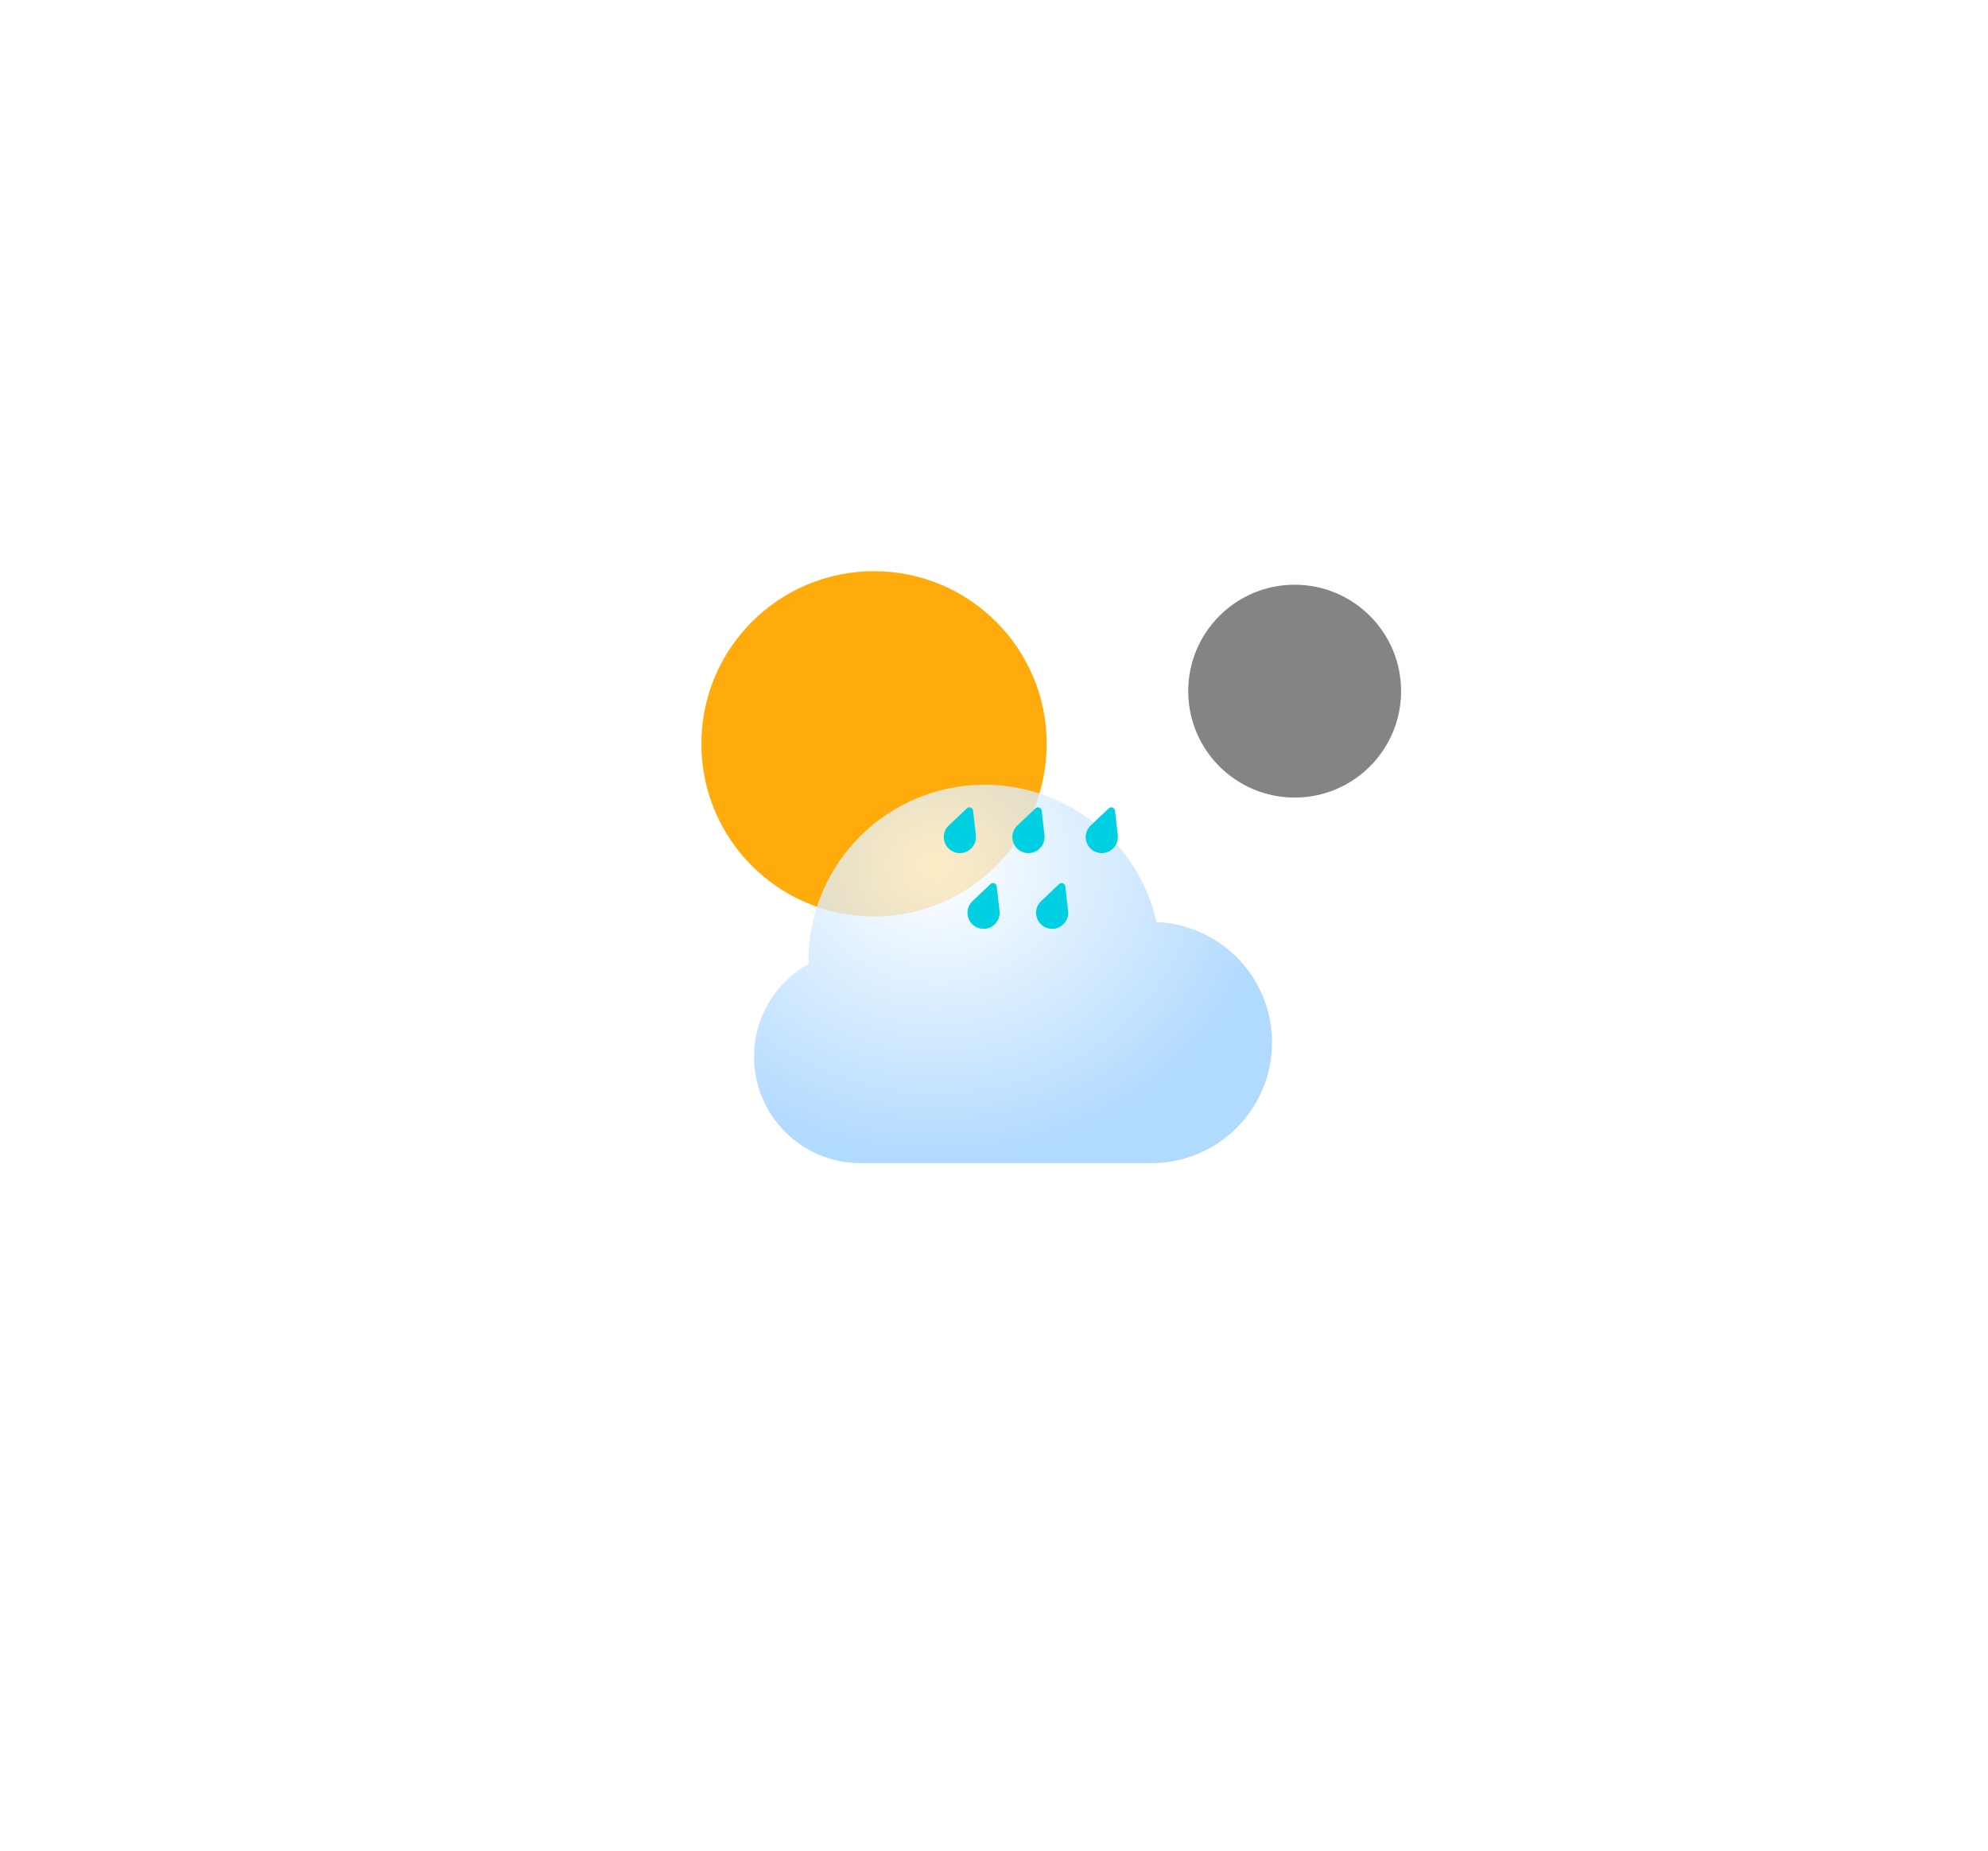 <svg width="87" height="81" viewBox="0 0 87 81" fill="none" xmlns="http://www.w3.org/2000/svg">
<g filter="url(#filter0_i_6_276)">
<circle cx="48.25" cy="19.556" r="7.556" fill="#FFAB0B"/>
</g>
<g filter="url(#filter1_bdi_6_276)">
<path fill-rule="evenodd" clip-rule="evenodd" d="M36.761 32.907C36.727 32.907 36.692 32.908 36.658 32.908C34.085 32.908 32 30.823 32 28.25C32 26.505 32.96 24.983 34.382 24.186C34.381 24.143 34.381 24.101 34.381 24.058C34.381 19.799 37.833 16.347 42.092 16.347C45.765 16.347 48.839 18.916 49.614 22.355C52.425 22.473 54.667 24.789 54.667 27.629C54.667 30.544 52.304 32.908 49.389 32.908C49.319 32.908 49.25 32.907 49.182 32.904V32.908H36.761V32.907Z" fill="url(#paint0_radial_6_276)" fill-opacity="0.77"/>
</g>
<g style="mix-blend-mode:soft-light" filter="url(#filter2_di_6_276)">
<circle cx="36.658" cy="28.25" r="4.658" fill="#848484"/>
</g>
<path d="M42.313 35.38C42.41 35.289 42.569 35.347 42.584 35.479L42.707 36.554C42.766 37.073 42.257 37.474 41.765 37.297C41.273 37.119 41.142 36.486 41.523 36.126L42.313 35.38Z" fill="#00D0E2"/>
<path d="M45.314 35.38C45.411 35.289 45.571 35.347 45.586 35.479L45.709 36.554C45.768 37.073 45.258 37.474 44.767 37.297C44.275 37.119 44.144 36.486 44.525 36.126L45.314 35.38Z" fill="#00D0E2"/>
<path d="M48.523 35.38C48.62 35.289 48.78 35.347 48.795 35.479L48.917 36.554C48.976 37.073 48.467 37.474 47.975 37.297C47.483 37.119 47.353 36.486 47.734 36.126L48.523 35.38Z" fill="#00D0E2"/>
<path d="M43.348 38.694C43.444 38.602 43.604 38.661 43.619 38.793L43.743 39.869C43.802 40.389 43.294 40.79 42.802 40.611C42.311 40.433 42.18 39.799 42.56 39.44L43.348 38.694Z" fill="#00D0E2"/>
<path d="M46.349 38.694C46.446 38.602 46.606 38.661 46.621 38.793L46.744 39.869C46.804 40.389 46.296 40.79 45.804 40.611C45.312 40.433 45.181 39.799 45.561 39.44L46.349 38.694Z" fill="#00D0E2"/>
<defs>
<filter id="filter0_i_6_276" x="30.694" y="12" width="25.112" height="28.112" filterUnits="userSpaceOnUse" color-interpolation-filters="sRGB">
<feFlood flood-opacity="0" result="BackgroundImageFix"/>
<feBlend mode="normal" in="SourceGraphic" in2="BackgroundImageFix" result="shape"/>
<feColorMatrix in="SourceAlpha" type="matrix" values="0 0 0 0 0 0 0 0 0 0 0 0 0 0 0 0 0 0 127 0" result="hardAlpha"/>
<feOffset dx="-10" dy="13"/>
<feGaussianBlur stdDeviation="12"/>
<feComposite in2="hardAlpha" operator="arithmetic" k2="-1" k3="1"/>
<feColorMatrix type="matrix" values="0 0 0 0 1 0 0 0 0 0.886 0 0 0 0 0 0 0 0 0.9 0"/>
<feBlend mode="normal" in2="shape" result="effect1_innerShadow_6_276"/>
</filter>
<filter id="filter1_bdi_6_276" x="0" y="0.347" width="86.667" height="80.561" filterUnits="userSpaceOnUse" color-interpolation-filters="sRGB">
<feFlood flood-opacity="0" result="BackgroundImageFix"/>
<feGaussianBlur in="BackgroundImageFix" stdDeviation="8"/>
<feComposite in2="SourceAlpha" operator="in" result="effect1_backgroundBlur_6_276"/>
<feColorMatrix in="SourceAlpha" type="matrix" values="0 0 0 0 0 0 0 0 0 0 0 0 0 0 0 0 0 0 127 0" result="hardAlpha"/>
<feOffset dy="16"/>
<feGaussianBlur stdDeviation="16"/>
<feColorMatrix type="matrix" values="0 0 0 0 0 0 0 0 0 0.202 0 0 0 0 0.388 0 0 0 0.2 0"/>
<feBlend mode="normal" in2="effect1_backgroundBlur_6_276" result="effect2_dropShadow_6_276"/>
<feBlend mode="normal" in="SourceGraphic" in2="effect2_dropShadow_6_276" result="shape"/>
<feColorMatrix in="SourceAlpha" type="matrix" values="0 0 0 0 0 0 0 0 0 0 0 0 0 0 0 0 0 0 127 0" result="hardAlpha"/>
<feOffset dx="1" dy="2"/>
<feGaussianBlur stdDeviation="7"/>
<feComposite in2="hardAlpha" operator="arithmetic" k2="-1" k3="1"/>
<feColorMatrix type="matrix" values="0 0 0 0 1 0 0 0 0 1 0 0 0 0 1 0 0 0 1 0"/>
<feBlend mode="normal" in2="shape" result="effect3_innerShadow_6_276"/>
</filter>
<filter id="filter2_di_6_276" x="24" y="7.592" width="39.315" height="37.315" filterUnits="userSpaceOnUse" color-interpolation-filters="sRGB">
<feFlood flood-opacity="0" result="BackgroundImageFix"/>
<feColorMatrix in="SourceAlpha" type="matrix" values="0 0 0 0 0 0 0 0 0 0 0 0 0 0 0 0 0 0 127 0" result="hardAlpha"/>
<feOffset dx="-2" dy="-10"/>
<feGaussianBlur stdDeviation="3"/>
<feColorMatrix type="matrix" values="0 0 0 0 0 0 0 0 0 0 0 0 0 0 0 0 0 0 0.22 0"/>
<feBlend mode="normal" in2="BackgroundImageFix" result="effect1_dropShadow_6_276"/>
<feBlend mode="normal" in="SourceGraphic" in2="effect1_dropShadow_6_276" result="shape"/>
<feColorMatrix in="SourceAlpha" type="matrix" values="0 0 0 0 0 0 0 0 0 0 0 0 0 0 0 0 0 0 127 0" result="hardAlpha"/>
<feOffset dx="22" dy="12"/>
<feGaussianBlur stdDeviation="11"/>
<feComposite in2="hardAlpha" operator="arithmetic" k2="-1" k3="1"/>
<feColorMatrix type="matrix" values="0 0 0 0 1 0 0 0 0 1 0 0 0 0 1 0 0 0 0.74 0"/>
<feBlend mode="normal" in2="shape" result="effect2_innerShadow_6_276"/>
</filter>
<radialGradient id="paint0_radial_6_276" cx="0" cy="0" r="1" gradientUnits="userSpaceOnUse" gradientTransform="translate(39.987 19.878) rotate(90.669) scale(13.024 14.862)">
<stop stop-color="white"/>
<stop offset="1" stop-color="#99CEFF"/>
</radialGradient>
</defs>
</svg>
